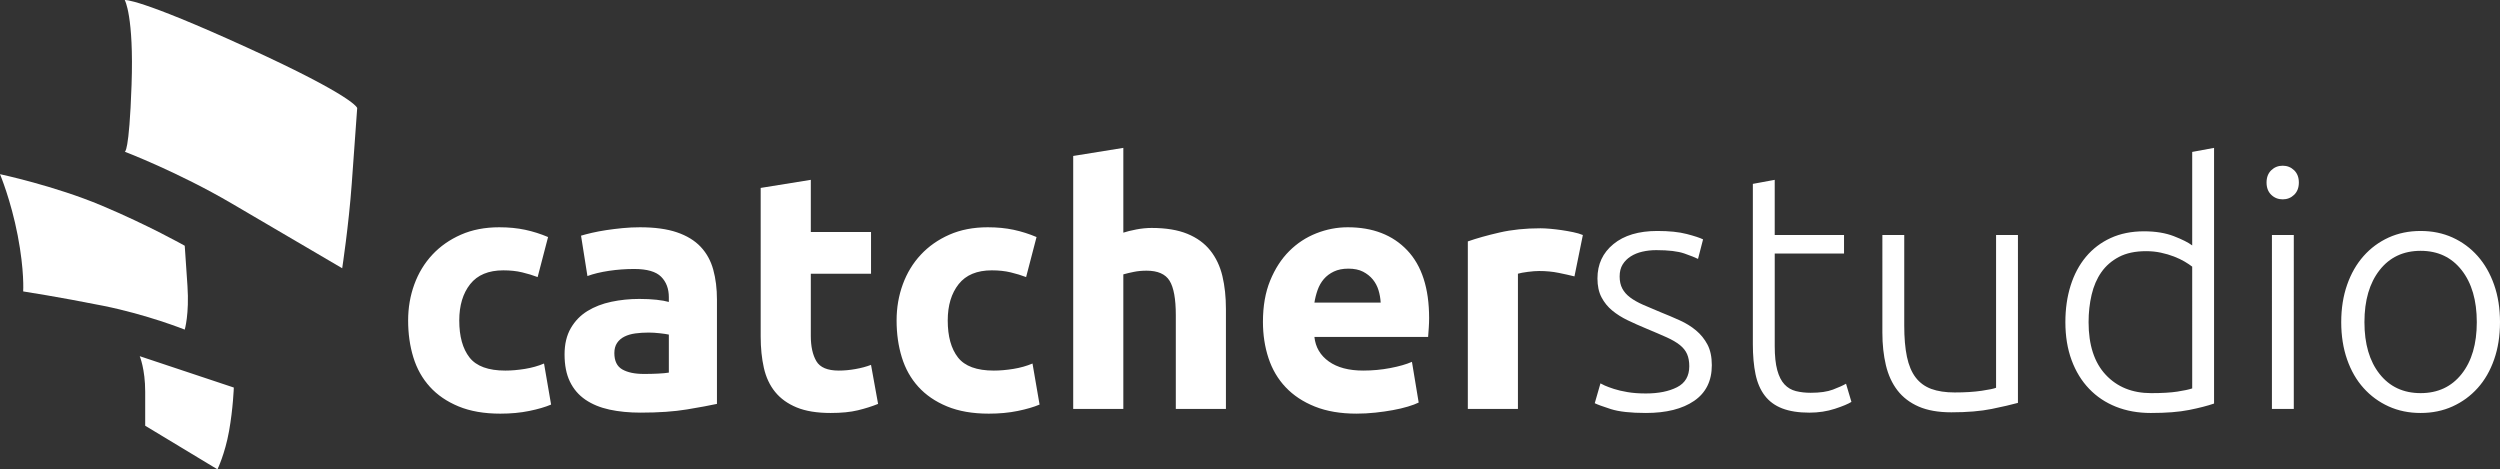 <?xml version="1.0" encoding="utf-8"?>
<!-- Generator: Adobe Illustrator 16.0.0, SVG Export Plug-In . SVG Version: 6.00 Build 0)  -->
<!DOCTYPE svg PUBLIC "-//W3C//DTD SVG 1.1//EN" "http://www.w3.org/Graphics/SVG/1.1/DTD/svg11.dtd">
<svg version="1.1" id="图层_1" xmlns="http://www.w3.org/2000/svg" xmlns:xlink="http://www.w3.org/1999/xlink" x="0px" y="0px"
	 viewBox="0 0 522.963 98.18" enable-background="new 0 0 522.963 98.18" xml:space="preserve">
<rect x="0" y="0" width="522.963" height="98.18" fill="#333333" stroke="none"/>
<path fill="#FFFFFF" d="M85.375,67.038c0-2.677,0.433-5.198,1.302-7.568c0.867-2.368,2.122-4.432,3.764-6.192
	c1.642-1.758,3.636-3.155,5.983-4.188c2.345-1.032,5.019-1.548,8.022-1.548c1.97,0,3.774,0.177,5.418,0.527
	c1.641,0.354,3.237,0.86,4.785,1.516l-2.183,8.375c-0.984-0.376-2.063-0.704-3.237-0.986c-1.173-0.282-2.487-0.422-3.939-0.422
	c-3.097,0-5.408,0.962-6.932,2.884c-1.525,1.927-2.287,4.459-2.287,7.603c0,3.328,0.715,5.908,2.146,7.741
	c1.43,1.828,3.929,2.741,7.494,2.741c1.267,0,2.627-0.116,4.082-0.35c1.453-0.236,2.79-0.61,4.01-1.128l1.479,8.587
	c-1.22,0.519-2.744,0.962-4.574,1.336c-1.829,0.376-3.848,0.564-6.053,0.564c-3.377,0-6.286-0.506-8.725-1.514
	c-2.441-1.008-4.446-2.381-6.017-4.117c-1.574-1.733-2.721-3.787-3.448-6.157C85.737,72.373,85.375,69.807,85.375,67.038z
	 M133.86,47.542c3.096,0,5.677,0.352,7.742,1.056c2.063,0.702,3.717,1.712,4.96,3.023c1.242,1.317,2.123,2.914,2.639,4.79
	c0.517,1.876,0.775,3.964,0.775,6.262v21.815c-1.502,0.327-3.589,0.715-6.264,1.158c-2.674,0.446-5.911,0.672-9.711,0.672
	c-2.393,0-4.563-0.215-6.51-0.635c-1.947-0.424-3.624-1.115-5.031-2.074c-1.408-0.963-2.487-2.22-3.237-3.768
	c-0.751-1.548-1.126-3.446-1.126-5.698c0-2.158,0.433-3.989,1.302-5.488c0.868-1.502,2.029-2.698,3.483-3.591
	c1.454-0.892,3.119-1.537,4.996-1.935c1.876-0.397,3.823-0.597,5.842-0.597c1.36,0,2.568,0.059,3.624,0.175
	c1.055,0.116,1.911,0.271,2.568,0.457v-0.986c0-1.782-0.539-3.212-1.618-4.292c-1.08-1.078-2.956-1.618-5.631-1.618
	c-1.783,0-3.542,0.129-5.276,0.387c-1.736,0.258-3.237,0.621-4.505,1.091l-1.337-8.447c0.608-0.183,1.372-0.384,2.287-0.597
	c0.915-0.21,1.911-0.398,2.99-0.564c1.079-0.161,2.217-0.301,3.414-0.419C131.434,47.602,132.641,47.542,133.86,47.542z
	 M134.706,78.224c1.03,0,2.017-0.021,2.955-0.07c0.938-0.046,1.688-0.116,2.252-0.209v-7.953c-0.422-0.094-1.057-0.186-1.9-0.282
	c-0.845-0.094-1.619-0.14-2.322-0.14c-0.984,0-1.912,0.059-2.778,0.174c-0.87,0.118-1.632,0.341-2.289,0.669
	c-0.657,0.328-1.173,0.774-1.548,1.338c-0.376,0.562-0.563,1.263-0.563,2.11c0,1.642,0.552,2.779,1.654,3.413
	C131.269,77.907,132.781,78.224,134.706,78.224z M159.124,39.31l10.485-1.69v10.909h12.597v8.727h-12.597v13.019
	c0,2.204,0.388,3.961,1.161,5.278c0.774,1.312,2.333,1.967,4.68,1.967c1.126,0,2.287-0.102,3.482-0.317
	c1.196-0.209,2.287-0.5,3.273-0.878l1.478,8.165c-1.268,0.516-2.673,0.959-4.223,1.336c-1.548,0.376-3.448,0.563-5.7,0.563
	c-2.861,0-5.231-0.387-7.107-1.16c-1.876-0.774-3.377-1.854-4.503-3.239c-1.126-1.384-1.912-3.061-2.358-5.031
	c-0.445-1.97-0.668-4.152-0.668-6.544V39.31z M187.554,67.038c0-2.677,0.434-5.198,1.302-7.568c0.868-2.368,2.122-4.432,3.766-6.192
	c1.641-1.758,3.635-3.155,5.981-4.188c2.345-1.032,5.019-1.548,8.022-1.548c1.97,0,3.774,0.177,5.418,0.527
	c1.641,0.354,3.237,0.86,4.785,1.516l-2.181,8.375c-0.986-0.376-2.065-0.704-3.237-0.986c-1.173-0.282-2.487-0.422-3.941-0.422
	c-3.097,0-5.407,0.962-6.932,2.884c-1.525,1.927-2.287,4.459-2.287,7.603c0,3.328,0.715,5.908,2.146,7.741
	c1.431,1.828,3.929,2.741,7.494,2.741c1.268,0,2.627-0.116,4.082-0.35c1.454-0.236,2.79-0.61,4.011-1.128l1.478,8.587
	c-1.22,0.519-2.744,0.962-4.572,1.336c-1.832,0.376-3.848,0.564-6.053,0.564c-3.379,0-6.288-0.506-8.727-1.514
	c-2.44-1.008-4.445-2.381-6.017-4.117c-1.572-1.733-2.723-3.787-3.448-6.157C187.916,72.373,187.554,69.807,187.554,67.038z
	 M224.499,85.545V32.624l10.485-1.69v17.735c0.704-0.234,1.607-0.457,2.709-0.669c1.103-0.21,2.171-0.317,3.201-0.317
	c3.002,0,5.501,0.414,7.496,1.234c1.992,0.819,3.589,1.98,4.783,3.483c1.197,1.502,2.042,3.284,2.535,5.348
	c0.493,2.067,0.738,4.362,0.738,6.894v20.904h-10.484V65.91c0-3.376-0.435-5.768-1.302-7.176c-0.869-1.408-2.477-2.112-4.821-2.112
	c-0.939,0-1.819,0.081-2.638,0.247c-0.823,0.164-1.561,0.339-2.218,0.527v28.15H224.499z M264.189,67.318
	c0-3.284,0.5-6.157,1.511-8.622c1.01-2.461,2.332-4.515,3.978-6.157c1.639-1.642,3.528-2.884,5.665-3.728
	c2.134-0.844,4.327-1.269,6.579-1.269c5.252,0,9.407,1.607,12.455,4.821c3.047,3.214,4.574,7.939,4.574,14.18
	c0,0.61-0.021,1.279-0.07,2.005c-0.048,0.729-0.097,1.373-0.14,1.935h-23.785c0.23,2.161,1.241,3.87,3.026,5.139
	c1.779,1.263,4.174,1.897,7.176,1.897c1.924,0,3.811-0.172,5.665-0.527c1.852-0.352,3.365-0.785,4.537-1.301l1.408,8.515
	c-0.562,0.282-1.312,0.564-2.252,0.844c-0.938,0.282-1.979,0.529-3.129,0.739c-1.15,0.212-2.381,0.39-3.695,0.529
	s-2.629,0.21-3.942,0.21c-3.33,0-6.228-0.495-8.692-1.479c-2.462-0.983-4.501-2.333-6.122-4.048
	c-1.618-1.709-2.812-3.741-3.585-6.084C264.576,72.569,264.189,70.041,264.189,67.318z M288.818,63.305
	c-0.048-0.89-0.198-1.758-0.457-2.604c-0.258-0.844-0.658-1.591-1.198-2.252c-0.537-0.656-1.221-1.193-2.04-1.618
	c-0.819-0.419-1.841-0.634-3.062-0.634c-1.172,0-2.182,0.202-3.025,0.6c-0.845,0.4-1.549,0.927-2.113,1.583
	c-0.562,0.658-0.994,1.419-1.301,2.29c-0.306,0.865-0.526,1.747-0.666,2.636H288.818z M329.354,57.817
	c-0.941-0.234-2.043-0.481-3.312-0.739c-1.264-0.258-2.626-0.387-4.08-0.387c-0.655,0-1.44,0.059-2.354,0.177
	c-0.919,0.116-1.609,0.248-2.08,0.387v28.29h-10.481V50.499c1.876-0.656,4.091-1.279,6.649-1.865
	c2.556-0.586,5.407-0.879,8.549-0.879c0.562,0,1.242,0.035,2.04,0.104c0.796,0.07,1.597,0.167,2.392,0.28
	c0.799,0.118,1.597,0.261,2.396,0.424c0.798,0.164,1.475,0.366,2.039,0.597L329.354,57.817z"/>
<path fill="#FFFFFF" d="M344.296,82.307c2.626,0,4.795-0.433,6.51-1.304c1.709-0.865,2.566-2.333,2.566-4.396
	c0-0.984-0.153-1.828-0.459-2.532c-0.304-0.705-0.807-1.339-1.511-1.903c-0.704-0.559-1.629-1.102-2.779-1.618
	c-1.15-0.513-2.569-1.126-4.257-1.828c-1.36-0.564-2.652-1.14-3.87-1.726c-1.221-0.585-2.301-1.266-3.241-2.042
	c-0.936-0.771-1.686-1.698-2.25-2.779c-0.562-1.078-0.841-2.392-0.841-3.94c0-2.957,1.109-5.349,3.338-7.176
	c2.228-1.83,5.289-2.747,9.187-2.747c2.483,0,4.536,0.212,6.154,0.634c1.621,0.422,2.758,0.798,3.413,1.126l-1.054,4.083
	c-0.564-0.282-1.51-0.658-2.852-1.129c-1.335-0.467-3.297-0.704-5.875-0.704c-1.032,0-2.008,0.108-2.921,0.32
	c-0.914,0.212-1.726,0.541-2.425,0.986c-0.704,0.446-1.269,1.011-1.693,1.693c-0.422,0.683-0.631,1.516-0.631,2.502
	c0,0.986,0.186,1.835,0.564,2.54c0.373,0.704,0.924,1.328,1.652,1.868c0.726,0.541,1.618,1.046,2.675,1.513
	c1.056,0.465,2.263,0.979,3.625,1.54c1.405,0.562,2.752,1.131,4.042,1.717c1.29,0.581,2.43,1.285,3.414,2.107
	c0.986,0.82,1.784,1.806,2.395,2.954c0.609,1.15,0.916,2.593,0.916,4.33c0,3.284-1.233,5.768-3.695,7.458
	c-2.465,1.69-5.829,2.534-10.098,2.534c-3.192,0-5.633-0.271-7.32-0.809c-1.688-0.54-2.812-0.951-3.376-1.233l1.193-4.15
	c0.143,0.094,0.446,0.245,0.914,0.457c0.473,0.209,1.104,0.446,1.902,0.704c0.798,0.258,1.747,0.481,2.849,0.667
	C341.561,82.213,342.84,82.307,344.296,82.307z M371.247,49.16h14.497v3.87h-14.497v19.354c0,2.067,0.175,3.741,0.527,5.034
	c0.352,1.29,0.854,2.284,1.511,2.988c0.658,0.705,1.456,1.172,2.396,1.408c0.936,0.234,1.968,0.35,3.094,0.35
	c1.922,0,3.47-0.221,4.647-0.666c1.171-0.446,2.085-0.855,2.741-1.231l1.129,3.801c-0.661,0.422-1.807,0.902-3.451,1.44
	c-1.64,0.537-3.424,0.812-5.349,0.812c-2.252,0-4.139-0.296-5.665-0.882c-1.524-0.586-2.741-1.478-3.655-2.674
	c-0.919-1.196-1.564-2.685-1.938-4.47c-0.374-1.779-0.563-3.892-0.563-6.332V38.464l4.574-0.844V49.16z M422.124,84.276
	c-1.36,0.377-3.193,0.799-5.488,1.269c-2.301,0.468-5.114,0.704-8.444,0.704c-2.72,0-4.999-0.402-6.826-1.198
	c-1.828-0.796-3.309-1.925-4.435-3.376c-1.124-1.457-1.936-3.214-2.43-5.278c-0.489-2.064-0.736-4.34-0.736-6.826V49.16h4.574
	v18.932c0,2.58,0.188,4.763,0.564,6.544c0.376,1.782,0.983,3.228,1.827,4.33c0.844,1.102,1.936,1.897,3.273,2.392
	c1.339,0.489,2.968,0.737,4.892,0.737c2.155,0,4.031-0.116,5.628-0.35c1.597-0.236,2.606-0.446,3.026-0.634V49.16h4.574V84.276z
	 M463.147,84.416c-1.357,0.471-3.094,0.917-5.203,1.339c-2.112,0.425-4.789,0.634-8.025,0.634c-2.671,0-5.101-0.435-7.283-1.303
	s-4.059-2.121-5.628-3.766c-1.572-1.64-2.792-3.634-3.66-5.982c-0.868-2.344-1.301-4.994-1.301-7.95
	c0-2.768,0.362-5.311,1.091-7.635c0.726-2.322,1.793-4.327,3.201-6.018c1.408-1.688,3.131-3,5.174-3.94
	c2.042-0.938,4.372-1.408,7.001-1.408c2.392,0,4.47,0.341,6.228,1.021c1.76,0.683,3.036,1.328,3.835,1.935V31.78l4.571-0.847V84.416
	z M458.576,55.777c-0.422-0.328-0.949-0.68-1.583-1.056c-0.635-0.374-1.371-0.729-2.218-1.056c-0.841-0.328-1.76-0.597-2.744-0.809
	c-0.983-0.212-2.018-0.317-3.096-0.317c-2.252,0-4.142,0.4-5.665,1.196c-1.524,0.801-2.758,1.865-3.696,3.204
	c-0.938,1.338-1.617,2.908-2.039,4.714c-0.423,1.806-0.635,3.72-0.635,5.735c0,4.784,1.198,8.458,3.591,11.014
	c2.392,2.559,5.558,3.835,9.498,3.835c2.252,0,4.068-0.104,5.456-0.316c1.381-0.213,2.429-0.433,3.131-0.669V55.777z
	 M480.886,38.184c0,1.081-0.333,1.935-0.986,2.569c-0.658,0.632-1.457,0.949-2.395,0.949c-0.938,0-1.736-0.317-2.392-0.949
	c-0.656-0.634-0.984-1.489-0.984-2.569s0.328-1.935,0.984-2.569c0.655-0.634,1.453-0.951,2.392-0.951
	c0.938,0,1.736,0.317,2.395,0.951C480.553,36.249,480.886,37.104,480.886,38.184z M479.827,85.545h-4.574V49.16h4.574V85.545z
	 M522.963,67.388c0,2.862-0.408,5.467-1.229,7.81c-0.819,2.349-1.97,4.341-3.448,5.983c-1.478,1.645-3.225,2.919-5.243,3.835
	c-2.019,0.917-4.246,1.373-6.684,1.373c-2.44,0-4.669-0.456-6.688-1.373c-2.016-0.916-3.765-2.19-5.24-3.835
	c-1.481-1.642-2.632-3.634-3.451-5.983c-0.819-2.343-1.23-4.948-1.23-7.81c0-2.859,0.411-5.467,1.23-7.81
	c0.819-2.346,1.97-4.354,3.451-6.021c1.476-1.661,3.225-2.951,5.24-3.87c2.019-0.914,4.247-1.371,6.688-1.371
	c2.438,0,4.665,0.457,6.684,1.371c2.019,0.919,3.766,2.209,5.243,3.87c1.479,1.667,2.629,3.674,3.448,6.021
	C522.555,61.921,522.963,64.528,522.963,67.388z M518.109,67.388c0-4.55-1.054-8.176-3.166-10.874
	c-2.112-2.696-4.973-4.045-8.584-4.045c-3.615,0-6.478,1.349-8.587,4.045c-2.11,2.698-3.166,6.324-3.166,10.874
	s1.056,8.165,3.166,10.836c2.109,2.674,4.972,4.012,8.587,4.012c3.611,0,6.472-1.338,8.584-4.012
	C517.056,75.553,518.109,71.938,518.109,67.388z"/>
<path fill="#FFFFFF" d="M51.618,9.913C74.435,20.322,74.72,22.604,74.72,22.604s-0.514,7.136-1.141,15.828
	c-0.626,8.697-1.996,17.682-1.996,17.682s-11.937-6.999-23.101-13.545c-11.165-6.547-22.387-10.836-22.387-10.836
	s0.923,0.446,1.426-13.976c0.501-14.422-1.426-17.752-1.426-17.752S28.805-0.496,51.618,9.913z"/>
<path fill="#FFFFFF" d="M0,36.437c0,0,2.282,5.416,3.708,12.833c1.426,7.415,1.141,11.691,1.141,11.691s7.415,1.143,16.683,2.994
	c9.268,1.854,17.112,4.994,17.112,4.994s0.968-3.257,0.57-9.127c-0.397-5.867-0.57-8.415-0.57-8.415s-7.559-4.276-17.396-8.412
	C11.408,38.861,0,36.437,0,36.437z"/>
<path fill="#FFFFFF" d="M29.232,74.51c0,0,1.141,2.709,1.141,7.415c0,4.703,0,7.131,0,7.131l15.115,9.124
	c0,0,1.568-3.209,2.424-7.985c0.854-4.775,0.999-9.126,0.999-9.126L29.232,74.51z"/>
</svg>
